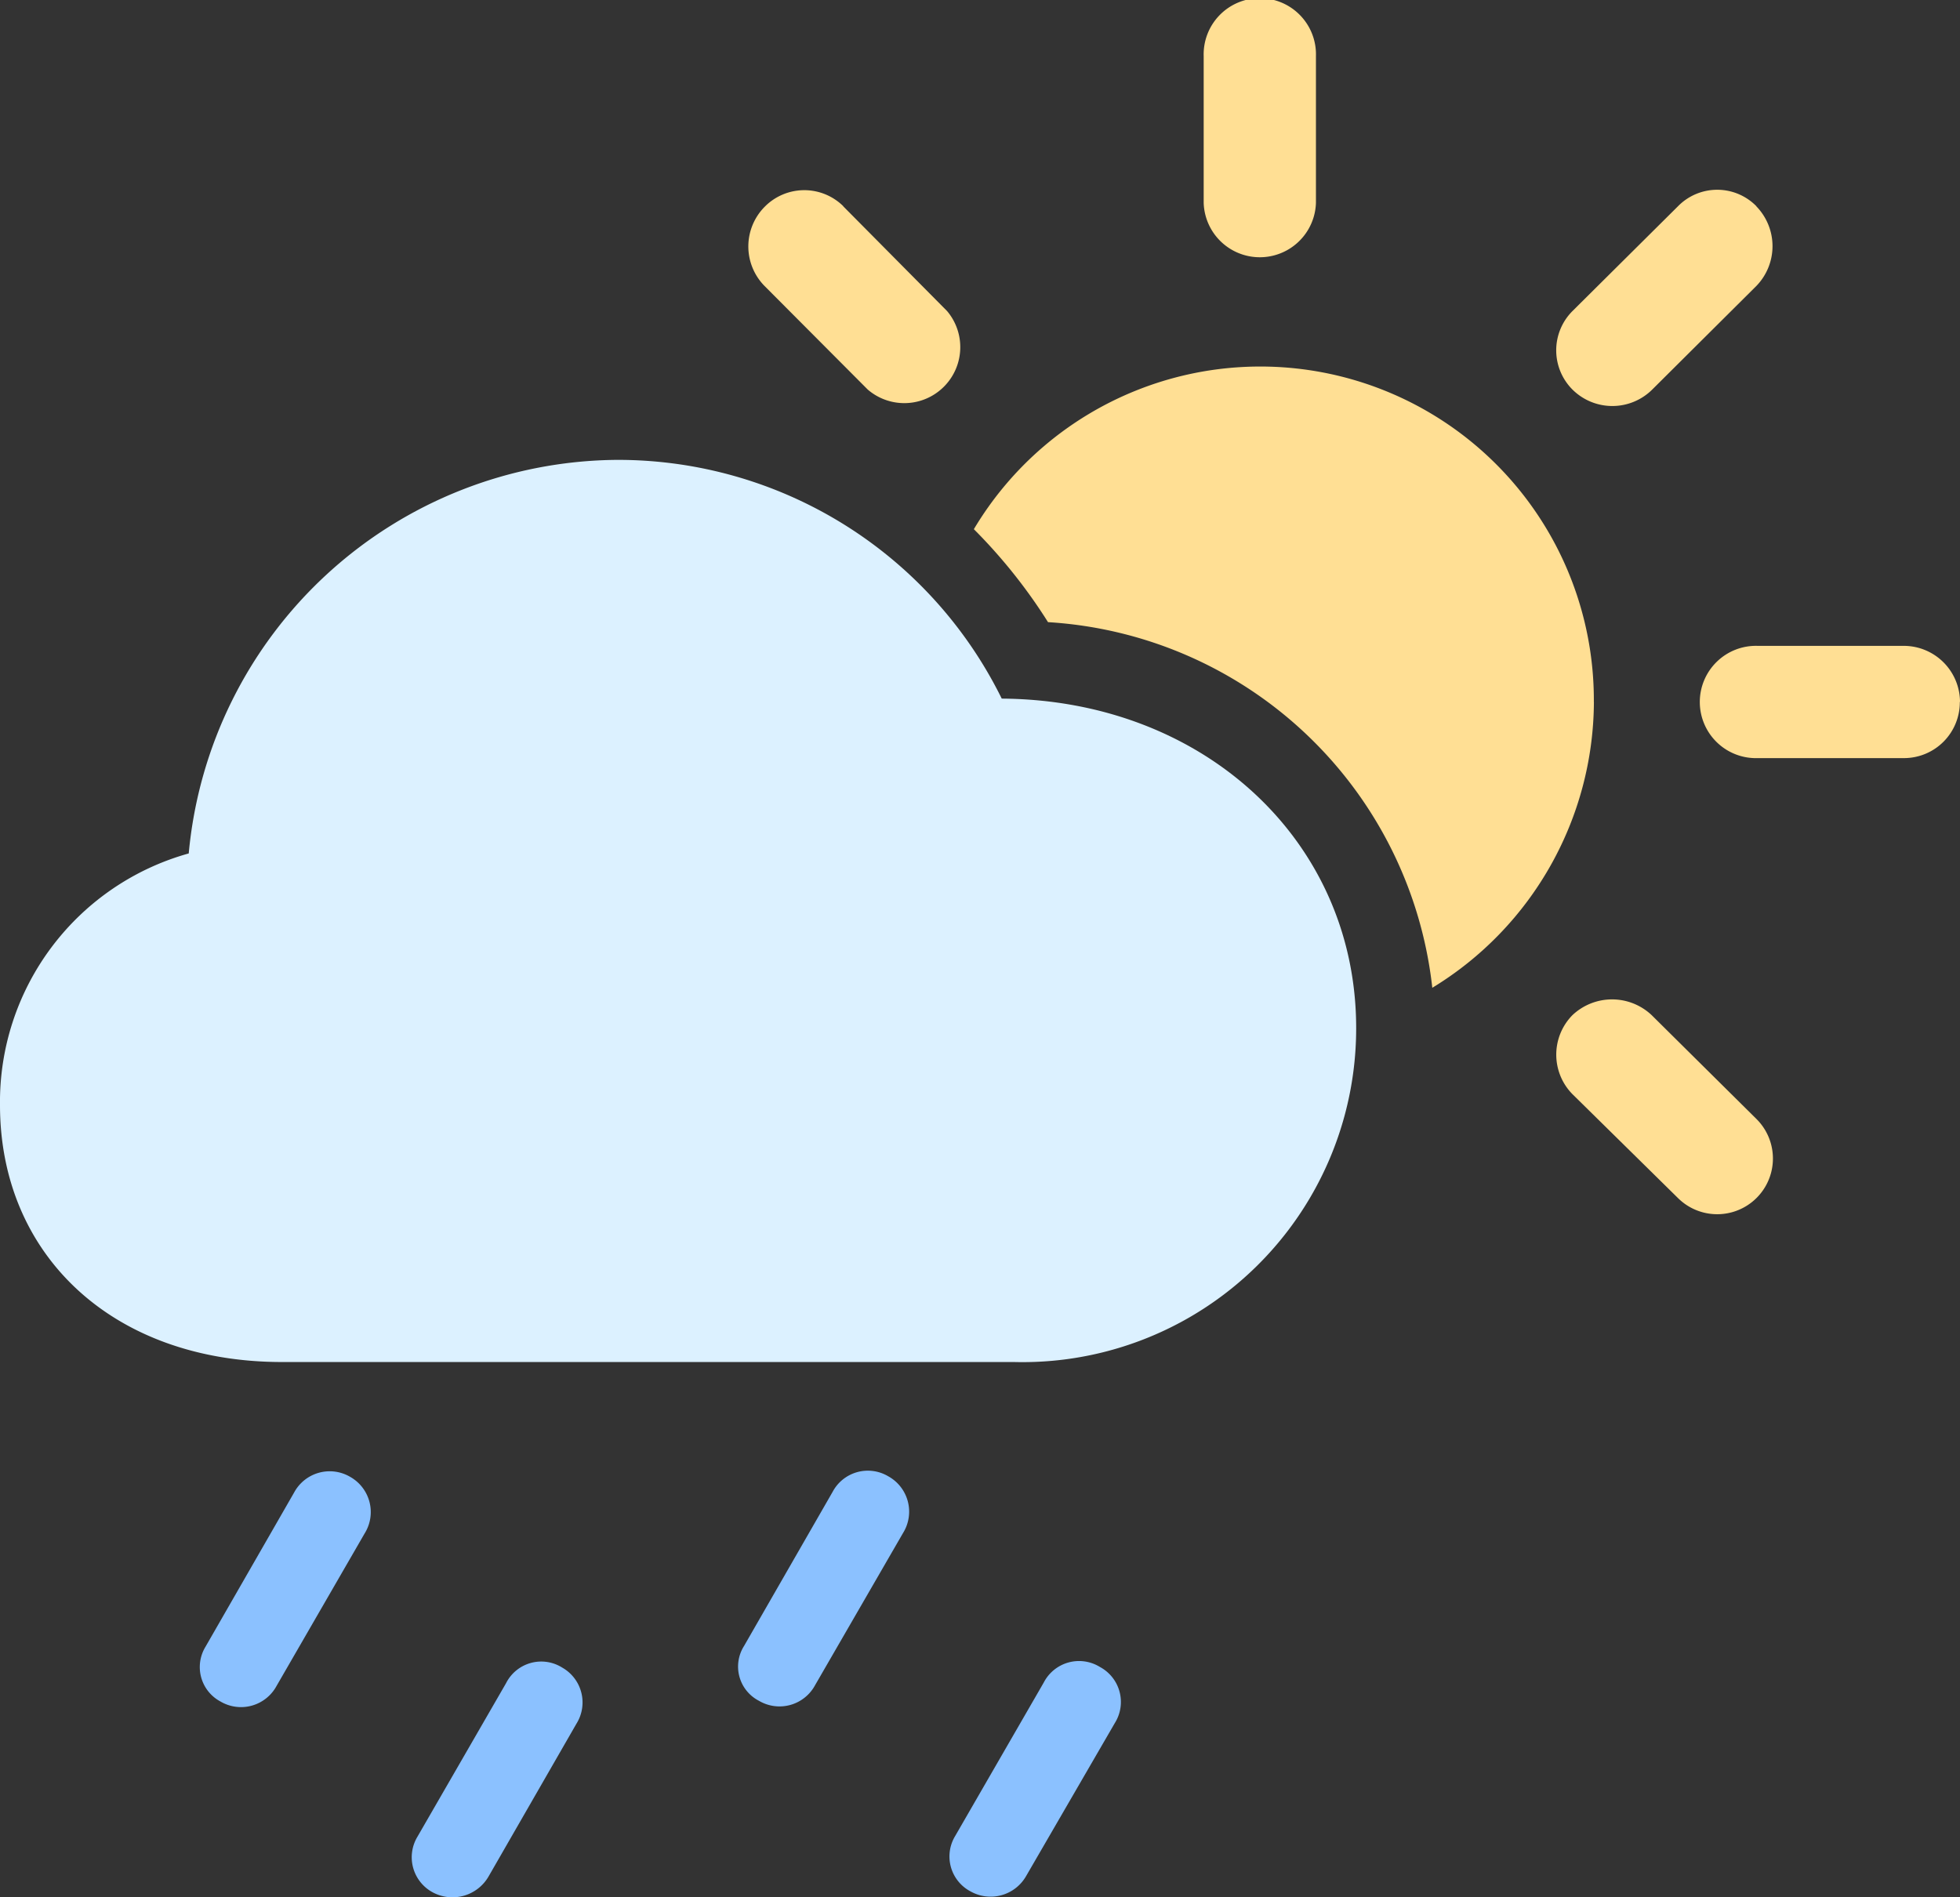 <svg xmlns="http://www.w3.org/2000/svg" width="33.959" height="32.877" viewBox="0 0 33.959 32.877">
  <rect x="0" y="0" width="33.959" height="32.877" fill="#333333" stroke="none"/>
  <g id="_3" data-name="3" transform="translate(-2.359 -0.75)">
    <path id="Path_103" data-name="Path 103" d="M21.416,29.636a.688.688,0,0,1,.258.973l-1.535,2.648a.708.708,0,0,1-.961.27.684.684,0,0,1-.27-.961l1.535-2.66A.688.688,0,0,1,21.416,29.636Z" fill="#8bc1ff"/>
    <path id="Path_104" data-name="Path 104" d="M17.747,26.331a.7.7,0,0,1,.258.984l-1.524,2.637a.7.7,0,0,1-.973.27.667.667,0,0,1-.258-.949L16.786,26.6A.691.691,0,0,1,17.747,26.331Z" fill="#8bc1ff"/>
    <path id="Path_105" data-name="Path 105" d="M12.1,29.647a.694.694,0,0,1,.246.973l-1.523,2.648a.722.722,0,0,1-.973.27.69.69,0,0,1-.258-.961l1.535-2.66A.683.683,0,0,1,12.1,29.647Z" fill="#8bc1ff"/>
    <path id="Path_106" data-name="Path 106" d="M8.428,26.343a.7.7,0,0,1,.246.984L7.151,29.964a.7.7,0,0,1-.973.27.676.676,0,0,1-.258-.949l1.535-2.672A.7.7,0,0,1,8.428,26.343Z" fill="#8bc1ff"/>
    <path id="Path_107" data-name="Path 107" d="M30.975,18.34l1.816,1.8a.965.965,0,0,1-1.359,1.371l-1.828-1.8a.976.976,0,0,1,0-1.371A1,1,0,0,1,30.975,18.34Zm-1-5.426a5.829,5.829,0,0,1-2.8,4.953,7.133,7.133,0,0,0-6.658-6.336,9.27,9.27,0,0,0-1.285-1.611,5.779,5.779,0,0,1,10.742,2.994Zm6.34,0a.968.968,0,0,1-.961.973H32.814a.973.973,0,1,1,0-1.945h2.543A.975.975,0,0,1,36.318,12.914Zm-3.527-8.59a.99.99,0,0,1,0,1.383L30.986,7.5a.98.98,0,0,1-1.383,0,.962.962,0,0,1,0-1.359l1.828-1.816A.951.951,0,0,1,32.791,4.324Zm-15.82,0,1.8,1.816A.97.97,0,0,1,17.393,7.5L15.6,5.7a.976.976,0,0,1,.012-1.371A.962.962,0,0,1,16.971,4.324Zm8.191-2.6V4.266a.973.973,0,0,1-1.945,0V1.723a.973.973,0,1,1,1.945,0Z" fill="#ffdf94"/>
    <path id="Path_108" data-name="Path 108" d="M7.246,24.352h12.68a5.782,5.782,0,0,0,5.93-5.789c0-3.234-2.637-5.684-6.141-5.707a7.412,7.412,0,0,0-6.668-4.137,7.508,7.508,0,0,0-7.418,6.82A4.47,4.47,0,0,0,2.359,19.9C2.359,22.5,4.316,24.352,7.246,24.352Z" fill="#dcf1ff"/>
  </g>
</svg>
